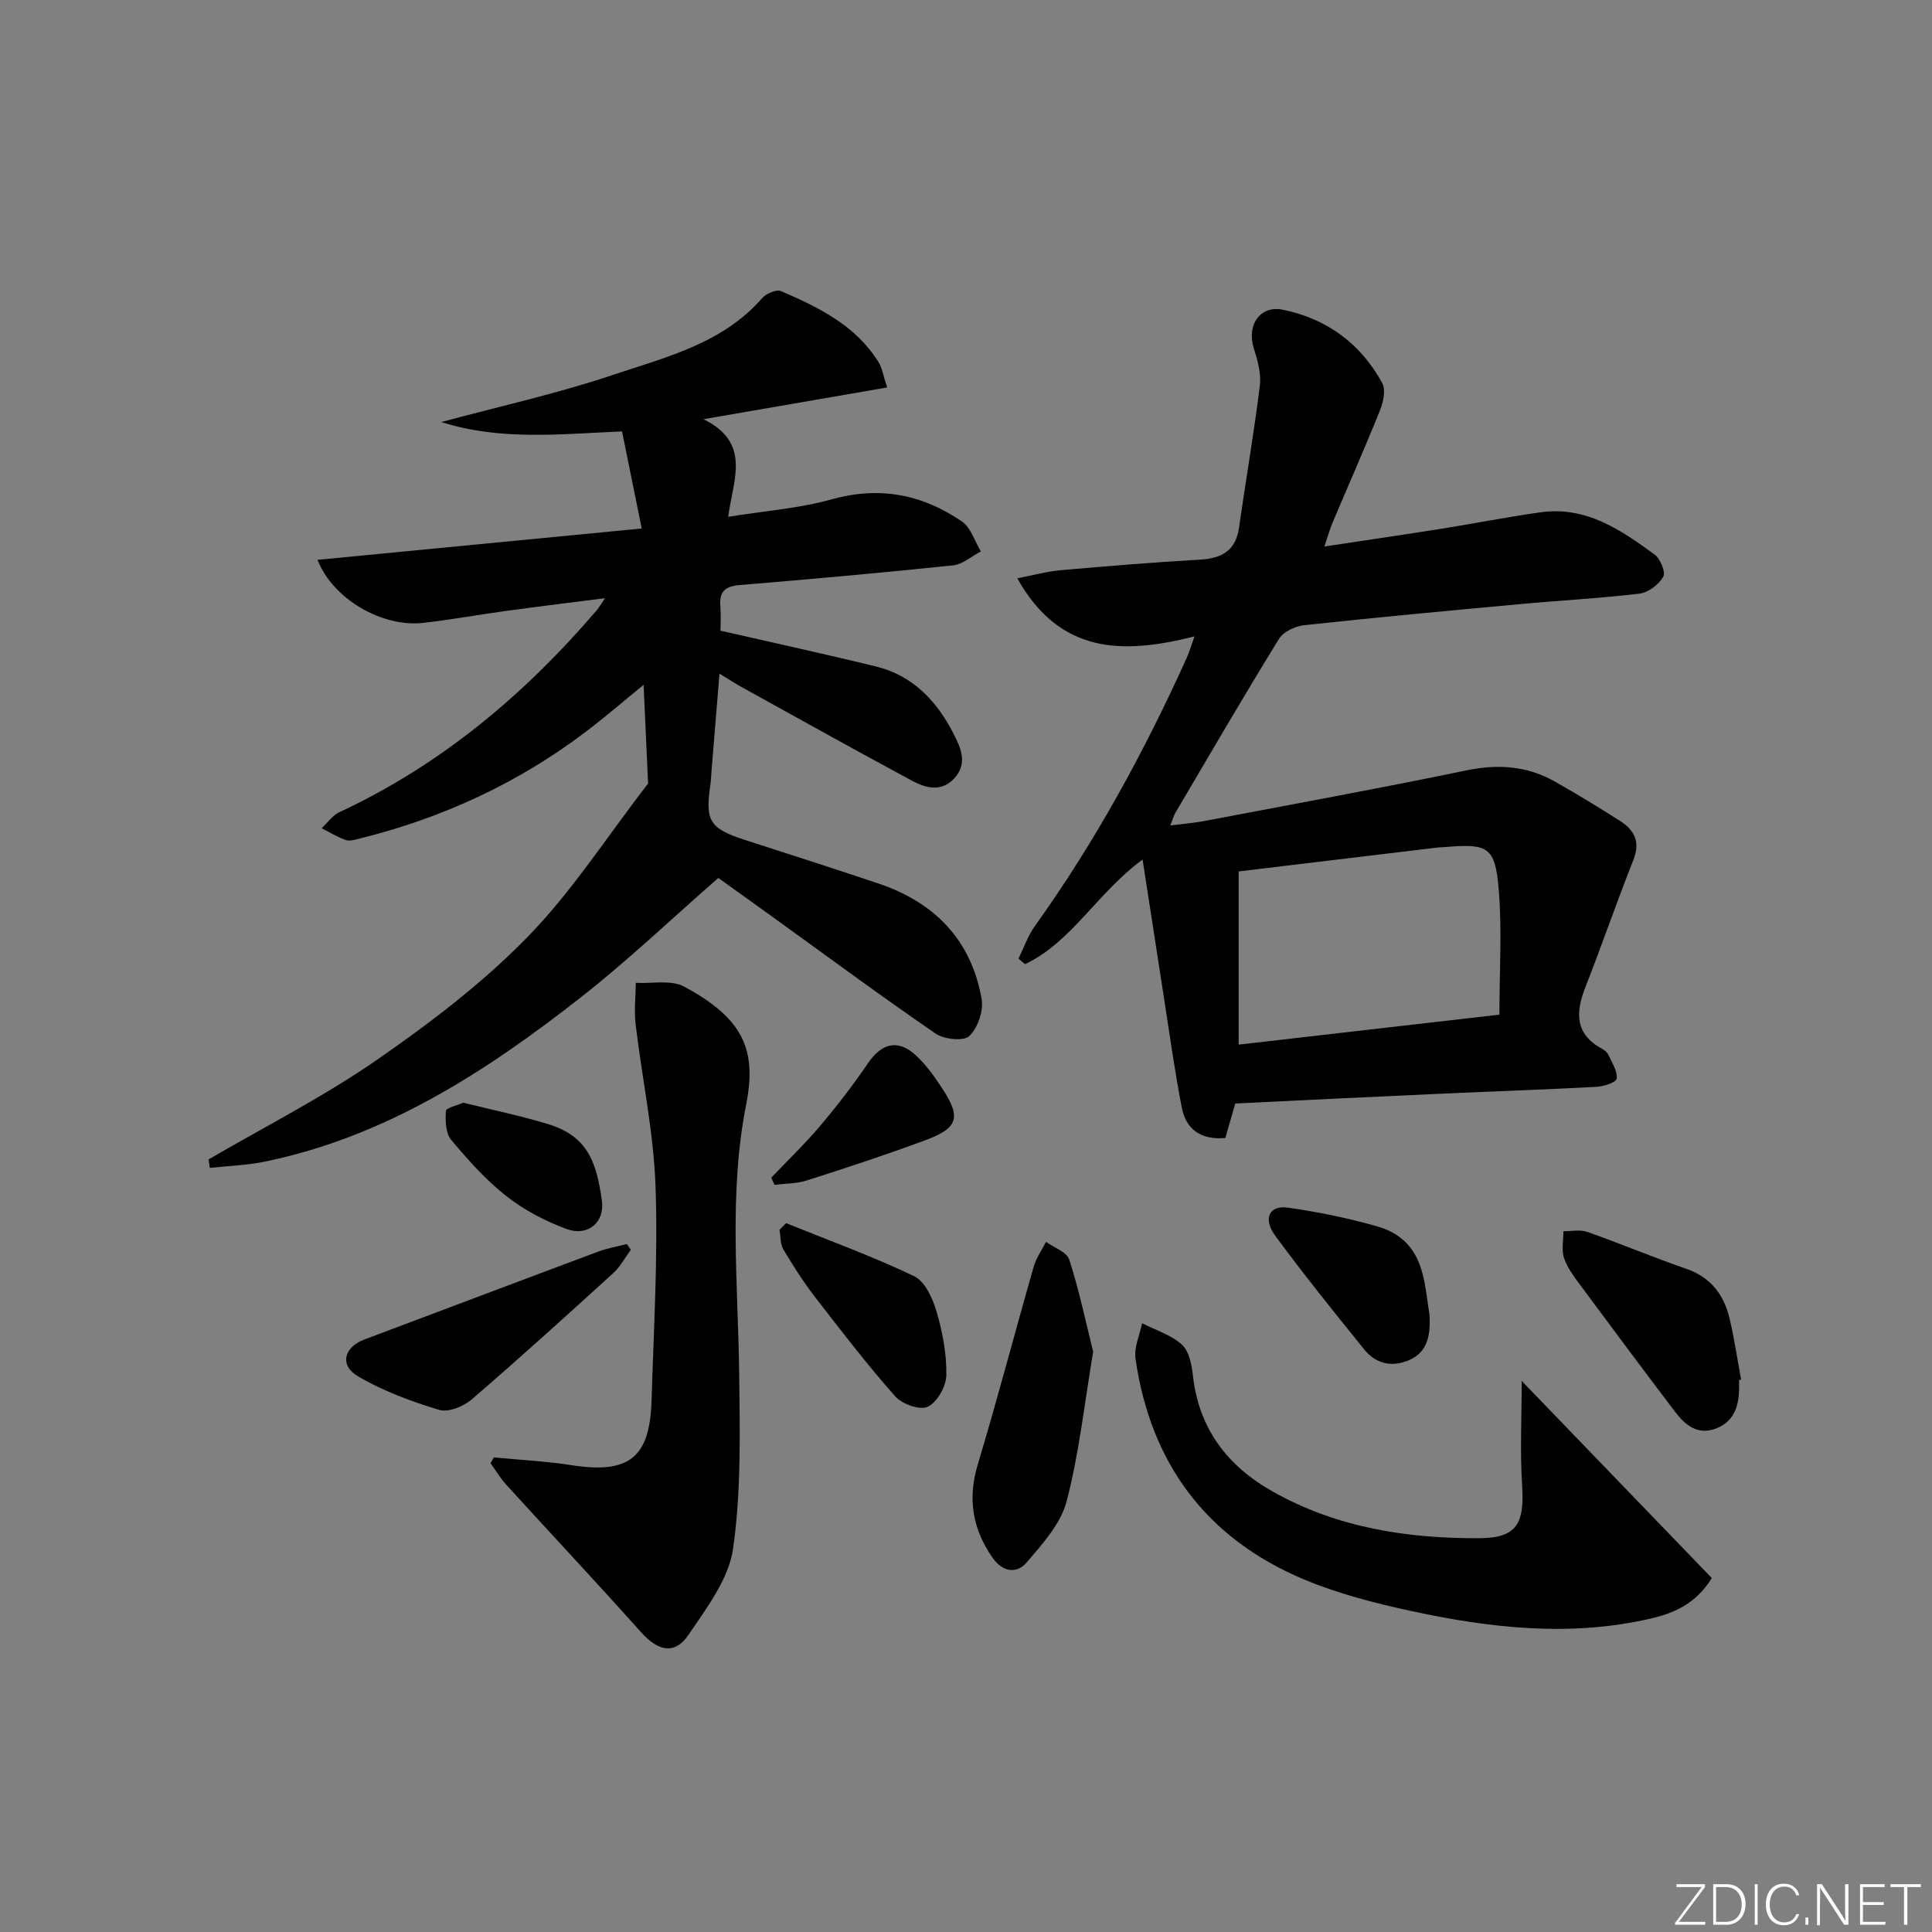 <svg enable-background="new 0 0 400 400" viewBox="0 0 400 400" xmlns="http://www.w3.org/2000/svg"><rect x="0" y="0" width="400" height="400" fill="#808080" stroke="none"/><path d="m346.9 398 5.4-7.3h-5.2v-.6h5.9v.6l-5.4 7.2h5.5l-.1.6h-6.2v-.5z" fill="#fafbfc"/><path d="m354.7 390.1h2.8c2.3 0 3.9 1.6 3.9 4.1s-1.6 4.3-3.9 4.3h-2.8zm.6 7.8h2c2.2 0 3.3-1.6 3.3-3.6 0-1.8-1-3.6-3.3-3.6h-2z" fill="#fafbfc"/><path d="m363.9 390.1v8.4h-.6v-8.4z" fill="#fafbfc"/><path d="m372.5 396.3c-.4 1.3-1.4 2.3-3.2 2.3-2.4 0-3.7-1.9-3.7-4.3 0-2.3 1.2-4.3 3.7-4.3 1.8 0 2.9 1 3.2 2.4h-.6c-.4-1.1-1.1-1.8-2.5-1.8-2.1 0-3 1.9-3 3.7s.9 3.7 3 3.7c1.4 0 2.1-.7 2.5-1.7z" fill="#fafbfc"/><path d="m373.8 398.5v-1.5h.6v1.5z" fill="#fafbfc"/><path d="m376.2 398.5v-8.4h1c1.3 2 4.4 6.7 4.9 7.6-.1-1.2-.1-2.4-.1-3.8v-3.8h.7v8.4h-.9c-1.2-1.9-4.4-6.8-5-7.7.1 1.1 0 2.3 0 3.9v3.9h-.6z" fill="#fafbfc"/><path d="m390 394.4h-4.3v3.5h4.7l-.1.6h-5.2v-8.4h5.1v.6h-4.5v3.1h4.3z" fill="#fafbfc"/><path d="m394.2 390.7h-2.8v-.6h6.3v.6h-2.8v7.8h-.7z" fill="#fafbfc"/><g fill="#010000"><path d="m43.19 240.04c11.57-6.75 23.6-12.85 34.6-20.44 11.04-7.63 21.92-15.9 31.28-25.45 9.24-9.42 16.49-20.78 25.11-31.93-.26-5.63-.57-12.54-.93-20.43-4.27 3.48-7.94 6.65-11.79 9.58-14.07 10.71-29.8 17.98-46.94 22.23-.96.24-2.08.61-2.92.32-1.74-.6-3.35-1.61-5.01-2.44 1.22-1.13 2.25-2.66 3.68-3.33 21.06-9.81 38.36-24.37 53.35-41.89.4-.47.7-1.02 1.63-2.41-7.41.95-13.9 1.73-20.39 2.62-5.75.79-11.48 1.84-17.25 2.49-8.44.95-18.66-4.86-21.87-13.05 22.41-2.17 44.53-4.31 67.12-6.49-1.48-7.3-2.78-13.72-4.07-20.1-12.78.54-25.14 1.97-37.42-1.94 11.81-3.19 23.8-5.83 35.38-9.71 11.05-3.71 22.8-6.49 31.05-15.95.83-.95 2.94-1.86 3.89-1.45 7.83 3.36 15.48 7.11 20.21 14.72.75 1.2.95 2.75 1.77 5.23-12.51 2.16-24.49 4.23-38.02 6.57 9.96 4.9 6.15 12.49 5.11 20.21 7.63-1.23 14.75-1.75 21.48-3.63 9.91-2.76 18.76-1 26.93 4.61 1.85 1.27 2.63 4.09 3.91 6.19-1.92.99-3.76 2.67-5.76 2.88-14.71 1.54-29.44 2.85-44.18 4.08-2.9.24-4.25 1.28-4 4.29.16 1.96.03 3.93.03 5.16 11.01 2.52 21.64 4.82 32.2 7.41 7.62 1.87 12.57 7.12 16.04 13.9 1.55 3.03 2.97 6.2.17 9.25-2.66 2.9-5.9 2.04-8.74.51-11.84-6.37-23.58-12.92-35.35-19.43-1.29-.71-2.52-1.53-4.53-2.75-.58 7.04-1.1 13.41-1.62 19.78-.1 1.16-.13 2.33-.3 3.48-1.05 7.32-.05 8.83 7.31 11.21 9.17 2.96 18.35 5.9 27.49 8.97 11.64 3.91 19.26 11.69 21.4 23.94.42 2.43-.8 5.98-2.55 7.65-1.18 1.12-5.23.7-6.99-.51-11.38-7.81-22.48-16.03-33.67-24.1-3.75-2.71-7.52-5.4-11.31-8.12-9.65 8.43-18.7 17.07-28.5 24.75-19.61 15.37-40.37 28.82-65.33 33.97-3.75.77-7.64.89-11.46 1.31-.09-.58-.17-1.17-.24-1.76z"/><path d="m255.75 228.47c-.72 2.5-1.4 4.84-2.06 7.14-5.14.45-8.15-1.86-9.01-6.29-1.49-7.63-2.54-15.35-3.74-23.03-1.43-9.15-2.83-18.3-4.38-28.33-9.45 6.95-14.64 17.05-24.33 21.66-.46-.38-.91-.76-1.37-1.15 1.12-2.26 1.95-4.72 3.4-6.74 12.45-17.38 22.62-36.02 31.41-55.46.52-1.15.87-2.37 1.64-4.51-14.76 3.73-27.85 3.76-36.69-12.03 3.37-.65 6.14-1.42 8.95-1.67 9.6-.85 19.22-1.64 28.84-2.19 4.49-.26 7.42-1.79 8.11-6.6 1.4-9.83 3.11-19.61 4.32-29.46.31-2.49-.49-5.25-1.26-7.73-1.49-4.76 1.27-8.93 6.06-7.95 9.05 1.86 16.09 7.01 20.53 15.17.75 1.38.26 3.85-.4 5.51-3.15 7.86-6.58 15.6-9.88 23.4-.56 1.33-.94 2.73-1.69 4.94 8.53-1.29 16.36-2.43 24.17-3.67 6.88-1.09 13.73-2.46 20.63-3.42 9.37-1.3 16.61 3.65 23.61 8.79 1.17.86 2.28 3.66 1.74 4.58-.93 1.6-3.08 3.25-4.89 3.47-8.24.99-16.54 1.41-24.81 2.18-14.89 1.37-29.78 2.75-44.64 4.36-1.85.2-4.3 1.35-5.21 2.83-7.32 11.88-14.34 23.95-21.43 35.97-.32.55-.49 1.19-1.08 2.66 2.71-.34 4.88-.5 7-.91 18.08-3.43 36.18-6.73 54.2-10.47 6.52-1.35 12.54-1.01 18.29 2.22 4.64 2.6 9.17 5.38 13.65 8.24 2.95 1.88 4.23 4.31 2.75 8.04-3.46 8.73-6.51 17.62-9.94 26.36-2.07 5.28-2.18 9.74 3.5 12.79.56.3 1.12.85 1.37 1.42.7 1.56 1.83 3.29 1.59 4.76-.13.79-2.71 1.59-4.22 1.67-10.63.57-21.27.92-31.9 1.41-14.23.63-28.48 1.34-42.83 2.04zm.7-48.05v35.86c18.04-2.08 35.7-4.11 53.99-6.21 0-9.09.56-17.58-.15-25.95-.75-8.83-2.2-9.5-11.17-8.74-.5.04-1 .03-1.49.09-13.66 1.64-27.3 3.28-41.18 4.95z"/><path d="m102.25 301.74c5.37.52 10.77.78 16.09 1.61 11.84 1.84 16.21-1.48 16.56-13.39.44-14.8 1.34-29.64.82-44.41-.4-11.19-2.79-22.31-4.12-33.48-.34-2.82.01-5.72.04-8.59 3.36.2 7.3-.67 9.99.78 12.42 6.68 15.07 13.21 12.84 24.5-3.64 18.46-1.65 37.12-1.43 55.72.14 12.08.43 24.31-1.27 36.19-.9 6.27-5.48 12.26-9.23 17.81-2.83 4.19-6.31 3.38-9.81-.54-9.18-10.27-18.61-20.33-27.89-30.51-1.24-1.36-2.2-2.99-3.28-4.49.23-.4.46-.8.69-1.2z"/><path d="m315.05 285.9c13.45 13.95 26.45 27.43 39.36 40.82-3.32 5.36-7.85 7.29-12.8 8.42-16.6 3.8-33.07 1.94-49.4-1.59-7.58-1.64-15.24-3.6-22.36-6.6-20.16-8.5-31.66-24.06-34.76-45.68-.33-2.32.88-4.86 1.37-7.31 2.79 1.42 5.99 2.4 8.24 4.43 1.49 1.35 2.03 4.17 2.28 6.41 1.24 11.01 7.11 18.7 16.55 24.02 13.29 7.49 27.81 9.72 42.74 9.65 7.7-.04 9.39-2.96 8.87-10.9-.45-7.02-.09-14.1-.09-21.67z"/><path d="m226.33 279.86c-1.84 10.91-2.93 21.16-5.51 31.02-1.22 4.63-4.99 8.78-8.25 12.6-2.13 2.49-5.06 1.95-7.11-1.01-4.11-5.94-5.16-12.16-3.03-19.24 4.09-13.59 7.68-27.34 11.59-40.99.52-1.81 1.68-3.43 2.55-5.13 1.66 1.21 4.3 2.1 4.81 3.68 2.04 6.35 3.42 12.92 4.95 19.07z"/><path d="m360.06 285.7c0 .66.01 1.33 0 1.99-.08 3.55-1.11 6.63-4.7 8.04-3.8 1.49-6.41-.62-8.52-3.39-6.52-8.6-12.97-17.24-19.39-25.91-1.37-1.85-2.86-3.76-3.61-5.88-.59-1.69-.14-3.75-.15-5.64 1.66.02 3.47-.38 4.96.15 6.85 2.41 13.56 5.24 20.42 7.61 5.11 1.76 7.85 5.37 9.02 10.32.99 4.17 1.6 8.43 2.39 12.64-.14.02-.28.05-.42.07z"/><path d="m130.61 258.74c-1.2 1.62-2.17 3.5-3.63 4.83-9.7 8.83-19.41 17.64-29.35 26.19-1.69 1.45-4.83 2.71-6.71 2.14-5.78-1.75-11.59-3.9-16.78-6.93-3.92-2.29-2.94-6.05 1.29-7.64 16.15-6.06 32.27-12.17 48.43-18.2 1.9-.71 3.94-1.05 5.92-1.56.27.39.55.78.83 1.17z"/><path d="m162.76 253.24c8.87 3.59 17.88 6.86 26.49 10.97 2.25 1.07 3.85 4.6 4.65 7.33 1.25 4.24 2.1 8.77 2.03 13.17-.03 2.3-1.88 5.58-3.83 6.54-1.59.78-5.34-.54-6.76-2.15-5.83-6.59-11.21-13.59-16.6-20.57-2.41-3.12-4.54-6.46-6.55-9.84-.67-1.12-.56-2.71-.8-4.08.46-.47.92-.92 1.37-1.37z"/><path d="m295.95 272.05c.35 5.32-.89 8.22-4.48 9.66-3.51 1.41-6.71.54-9.01-2.31-6.27-7.74-12.52-15.51-18.42-23.53-2.63-3.58-1.25-6.4 2.62-5.84 6.21.89 12.42 2.15 18.45 3.87 10.02 2.86 9.72 11.83 10.84 18.15z"/><path d="m95.91 228.3c6.04 1.5 11.88 2.7 17.55 4.43 7.99 2.45 10.03 7.51 11.16 15.93.6 4.48-2.99 7.4-7.33 5.79-4.39-1.63-8.74-3.89-12.41-6.77-4.27-3.36-7.99-7.51-11.48-11.7-1.15-1.38-1.21-3.98-1.08-5.97.06-.65 2.32-1.14 3.59-1.71z"/><path d="m159.67 243.84c3.38-3.56 6.94-6.97 10.11-10.71 3.51-4.15 6.85-8.48 9.91-12.98 2.81-4.13 6.15-5.07 9.85-1.73 2.06 1.86 3.74 4.23 5.3 6.56 4.23 6.33 3.67 8.52-3.26 11.09-8.08 3-16.28 5.69-24.5 8.32-2.12.68-4.47.64-6.72.92-.23-.49-.46-.98-.69-1.47z"/></g></svg>